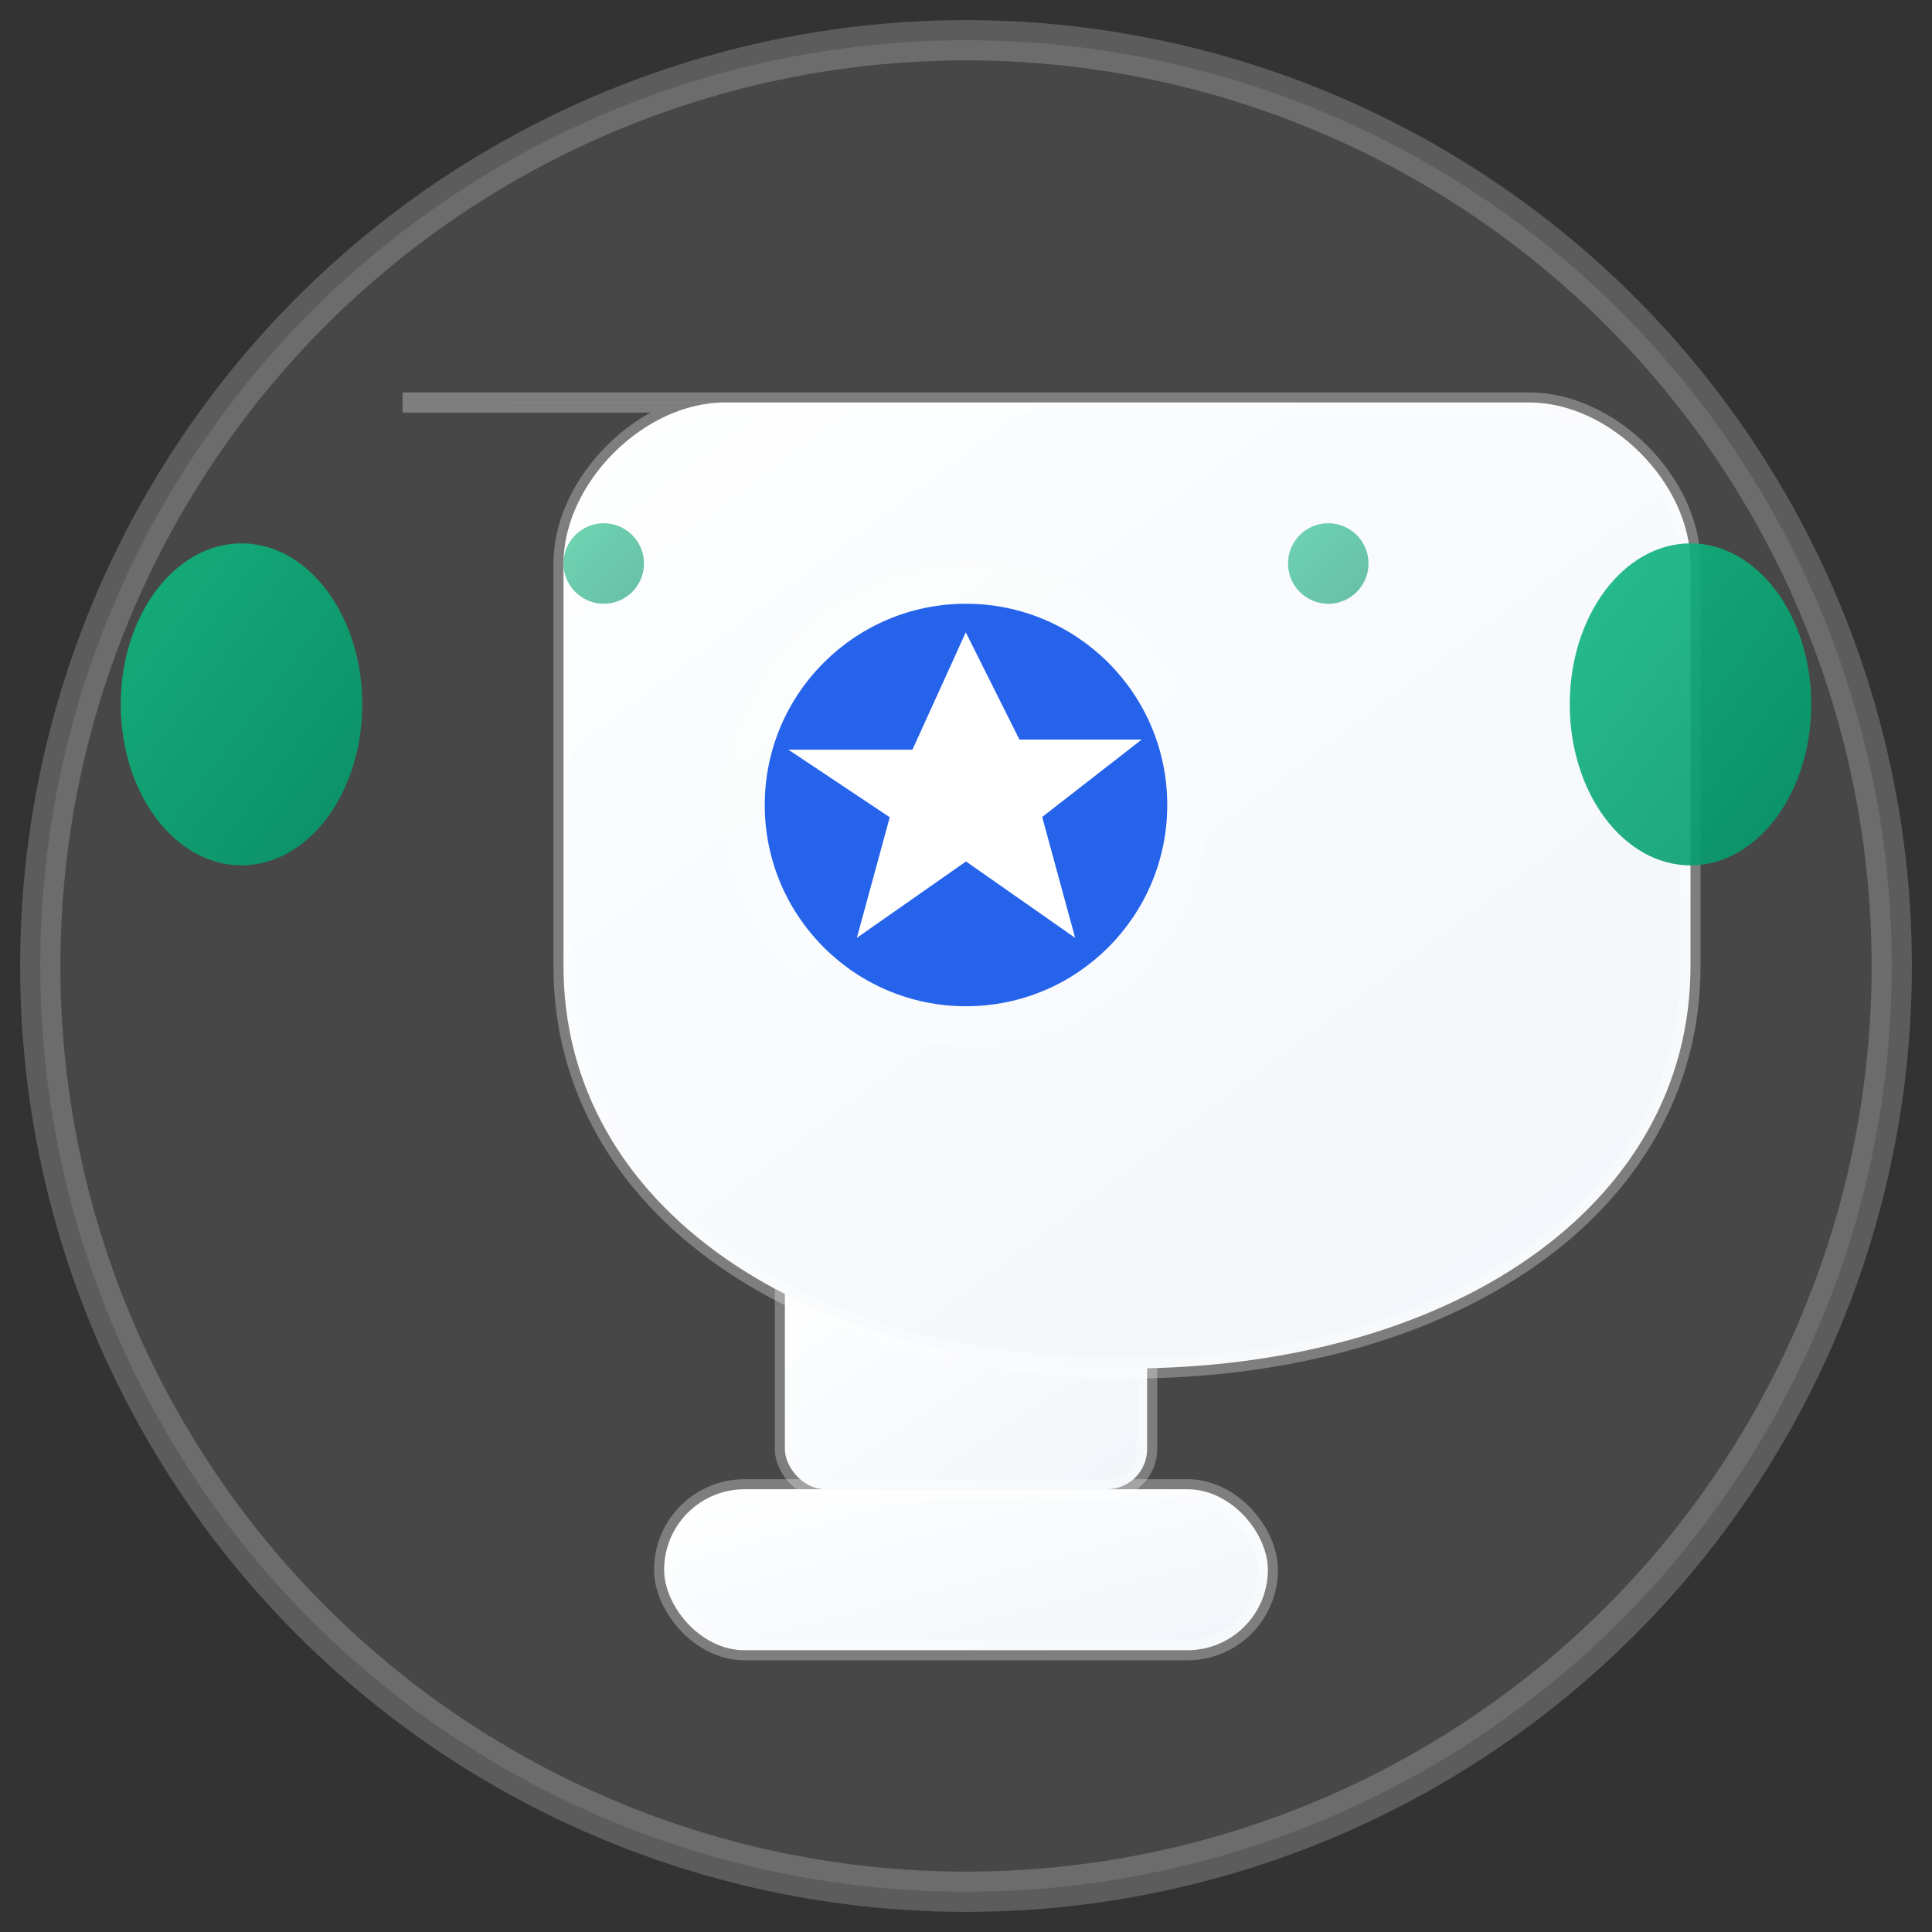 <svg width="96" height="96" viewBox="0 0 96 96" fill="none" xmlns="http://www.w3.org/2000/svg">
  <rect x="0" y="0" width="96" height="96" fill="#333333" stroke="none"/>
  <!-- Outer glow circle -->
  <circle cx="48" cy="48" r="46" fill="white" fill-opacity="0.1" stroke="white" stroke-opacity="0.2" stroke-width="2"/>
  
  <!-- Trophy base with gradient -->
  <defs>
    <linearGradient id="trophyGradient" x1="0%" y1="0%" x2="100%" y2="100%">
      <stop offset="0%" style="stop-color:#ffffff;stop-opacity:1" />
      <stop offset="100%" style="stop-color:#f1f5f9;stop-opacity:1" />
    </linearGradient>
    <linearGradient id="accentGradient" x1="0%" y1="0%" x2="100%" y2="100%">
      <stop offset="0%" style="stop-color:#10b981;stop-opacity:1" />
      <stop offset="100%" style="stop-color:#059669;stop-opacity:1" />
    </linearGradient>
  </defs>
  
  <!-- Trophy base -->
  <rect x="33" y="74" width="30" height="8" rx="4" fill="url(#trophyGradient)" stroke="white" stroke-opacity="0.3"/>
  
  <!-- Trophy stem -->
  <rect x="39" y="62" width="18" height="12" rx="2" fill="url(#trophyGradient)" stroke="white" stroke-opacity="0.3"/>
  
  <!-- Main trophy cup -->
  <path d="M20 20h56c4 0 8 4 8 8v20c0 12-12 20-28 20s-28-8-28-20V28c0-4 4-8 8-8z" 
        fill="url(#trophyGradient)" stroke="white" stroke-opacity="0.3" stroke-width="1"/>
  
  <!-- Trophy handles with improved design -->
  <ellipse cx="12" cy="35" rx="6" ry="8" fill="url(#accentGradient)" opacity="0.9"/>
  <ellipse cx="84" cy="35" rx="6" ry="8" fill="url(#accentGradient)" opacity="0.9"/>
  
  <!-- Central award star with glow -->
  <circle cx="48" cy="40" r="12" fill="white" fill-opacity="0.2"/>
  <circle cx="48" cy="40" r="10" fill="#2563eb"/>
  <path d="M48 32l2.5 5h5.5l-4.5 3.5L53 46l-5-3.5L43 46l1.5-5.5L40 37.5h5.5L48 32z" 
        fill="white" stroke="white" stroke-width="0.5"/>
  
  <!-- Decorative elements -->
  <circle cx="30" cy="28" r="2" fill="url(#accentGradient)" opacity="0.6"/>
  <circle cx="66" cy="28" r="2" fill="url(#accentGradient)" opacity="0.6"/>
</svg> 